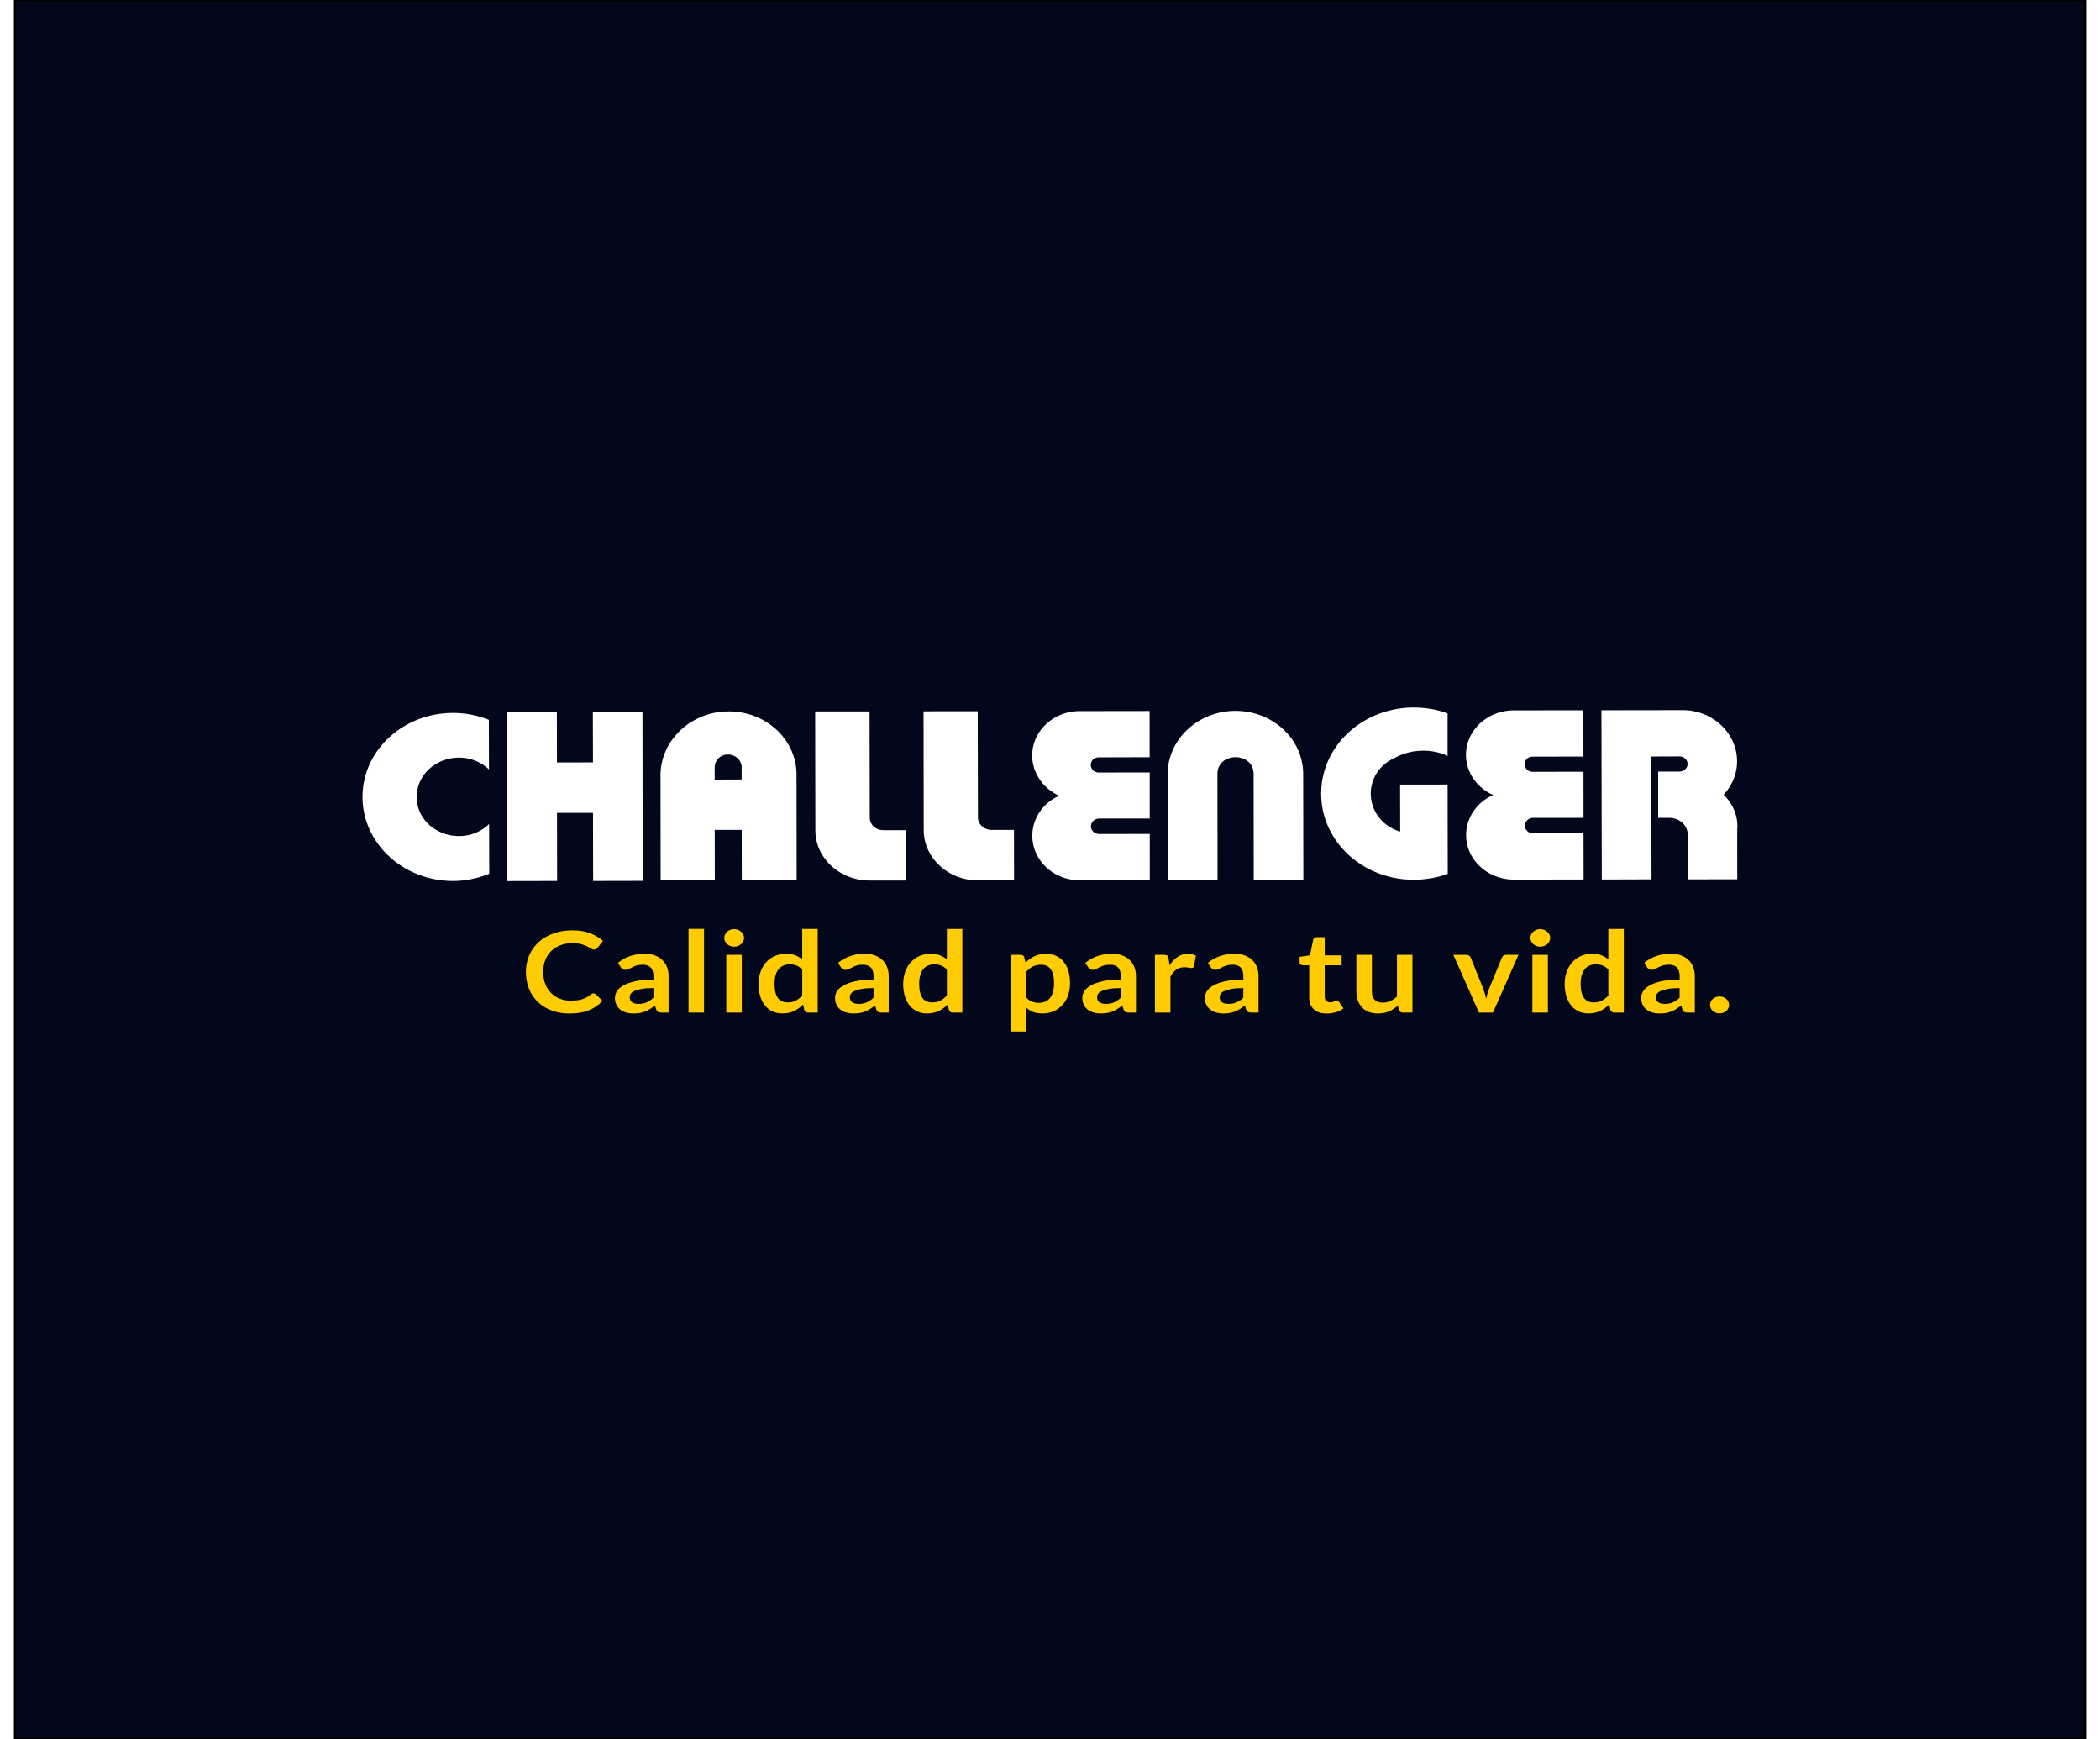 <svg height="2070" viewBox="-38.91 -21.95 836.01 702.33" width="2500" xmlns="http://www.w3.org/2000/svg"><rect x="-38.91" y="-21.95" width="836.01" height="702.33" fill="#808080" stroke="none"/><path d="m-38.91-21.95h836.01v702.33h-836.01z" fill="#03071c" stroke="#000" stroke-miterlimit="10"/><path d="m194.71 379.25c.37 0 .69.13.96.39l2.68 2.62c-1.49 1.65-3.31 2.92-5.48 3.8s-4.77 1.32-7.81 1.32c-2.72 0-5.16-.42-7.33-1.25s-4.02-1.99-5.56-3.48-2.71-3.26-3.53-5.32-1.23-4.31-1.23-6.75c0-2.47.46-4.73 1.37-6.79s2.19-3.82 3.85-5.31c1.65-1.49 3.63-2.64 5.94-3.47 2.3-.83 4.85-1.24 7.63-1.24 2.72 0 5.09.39 7.13 1.17 2.03.78 3.78 1.82 5.23 3.1l-2.28 2.84c-.14.18-.31.34-.52.48s-.5.2-.87.2c-.39 0-.78-.14-1.19-.41s-.92-.57-1.54-.89-1.41-.61-2.37-.89c-.95-.27-2.17-.41-3.63-.41-1.72 0-3.3.27-4.75.81s-2.68 1.31-3.72 2.31-1.85 2.22-2.43 3.65-.87 3.04-.87 4.83c0 1.85.29 3.5.87 4.94s1.37 2.65 2.37 3.64 2.17 1.74 3.52 2.26 2.8.79 4.36.79c.93 0 1.77-.05 2.52-.14s1.44-.23 2.08-.43c.63-.2 1.23-.45 1.8-.76s1.13-.69 1.68-1.15c.17-.14.35-.25.53-.33.17-.09.37-.13.59-.13zm30.31 7.75h-2.81c-.59 0-1.06-.08-1.39-.24-.34-.16-.59-.48-.76-.97l-.56-1.66c-.66.53-1.3 1-1.94 1.4-.63.4-1.29.74-1.96 1.01-.68.27-1.39.48-2.15.61s-1.6.21-2.53.21c-1.1 0-2.11-.13-3.04-.4s-1.73-.67-2.39-1.2-1.19-1.19-1.56-1.99c-.37-.79-.56-1.71-.56-2.76 0-.88.26-1.75.77-2.61s1.37-1.63 2.57-2.33c1.2-.69 2.79-1.27 4.79-1.72s4.47-.68 7.42-.68v-1.38c0-1.57-.37-2.74-1.1-3.5s-1.8-1.13-3.2-1.13c-1.01 0-1.86.11-2.53.32s-1.26.45-1.76.72-.96.5-1.38.72c-.42.21-.89.32-1.39.32-.42 0-.79-.1-1.09-.3s-.55-.44-.73-.73l-1.14-1.8c2.99-2.46 6.59-3.68 10.81-3.68 1.52 0 2.87.22 4.06.67s2.2 1.07 3.03 1.87 1.46 1.75 1.89 2.85.65 2.32.65 3.64v14.74zm-12.15-3.5c.64 0 1.23-.05 1.77-.16.54-.1 1.05-.26 1.53-.47s.95-.47 1.39-.77.9-.67 1.35-1.09v-3.91c-1.82 0-3.35.1-4.57.31s-2.21.47-2.95.79-1.27.7-1.58 1.12c-.31.43-.47.89-.47 1.4 0 .99.32 1.7.98 2.13.65.44 1.5.65 2.55.65zm26.48-30.29v33.79h-6.25v-33.8h6.25zm16.18 3.66c0 .49-.11.94-.33 1.36s-.51.8-.87 1.11c-.36.32-.79.57-1.28.76s-1.01.28-1.57.28c-.54 0-1.05-.09-1.53-.28s-.9-.44-1.25-.76-.64-.69-.85-1.11-.32-.88-.32-1.36c0-.5.11-.97.32-1.41s.49-.82.85-1.14.77-.57 1.25-.76.99-.28 1.53-.28c.56 0 1.08.09 1.57.28s.92.44 1.28.76.65.7.87 1.14.33.91.33 1.41zm-.93 6.8v23.33h-6.25v-23.33zm26.87 23.33c-.81 0-1.34-.34-1.6-1.02l-.51-2.25c-.54.55-1.11 1.04-1.7 1.48s-1.23.82-1.91 1.14-1.42.56-2.2.74c-.79.17-1.63.26-2.54.26-1.42 0-2.72-.26-3.9-.8-1.18-.53-2.2-1.3-3.05-2.31s-1.51-2.25-1.98-3.74c-.46-1.49-.7-3.18-.7-5.09 0-1.73.26-3.34.78-4.82.52-1.49 1.27-2.78 2.25-3.87s2.15-1.95 3.52-2.56 2.9-.92 4.61-.92c1.45 0 2.69.21 3.72.63s1.95.97 2.76 1.67v-12.33h6.25v33.79zm-8.34-4.11c1.3 0 2.41-.24 3.32-.73s1.77-1.17 2.58-2.07v-10.46c-.71-.77-1.48-1.32-2.32-1.64s-1.73-.48-2.7-.48c-.95 0-1.8.16-2.57.48s-1.42.8-1.95 1.44-.94 1.46-1.23 2.46c-.29.99-.43 2.16-.43 3.51 0 1.36.12 2.52.37 3.47.24.95.6 1.72 1.05 2.32.46.6 1.01 1.03 1.67 1.3.67.26 1.4.4 2.21.4zm40.8 4.11h-2.81c-.59 0-1.06-.08-1.39-.24-.34-.16-.59-.48-.76-.97l-.56-1.66c-.66.53-1.3 1-1.94 1.4-.63.4-1.29.74-1.96 1.01-.68.27-1.39.48-2.15.61s-1.6.21-2.53.21c-1.1 0-2.11-.13-3.04-.4s-1.73-.67-2.39-1.2-1.19-1.19-1.56-1.99c-.37-.79-.56-1.71-.56-2.76 0-.88.26-1.75.77-2.61s1.37-1.63 2.57-2.33c1.2-.69 2.79-1.27 4.79-1.72s4.47-.68 7.42-.68v-1.38c0-1.57-.37-2.74-1.1-3.5s-1.8-1.13-3.2-1.13c-1.01 0-1.86.11-2.53.32s-1.26.45-1.76.72-.96.5-1.38.72c-.42.21-.89.32-1.39.32-.42 0-.79-.1-1.09-.3s-.55-.44-.73-.73l-1.14-1.8c2.99-2.46 6.59-3.68 10.81-3.68 1.52 0 2.87.22 4.06.67s2.2 1.07 3.03 1.87 1.46 1.75 1.89 2.85.65 2.32.65 3.64v14.74zm-12.16-3.5c.64 0 1.23-.05 1.77-.16.54-.1 1.05-.26 1.53-.47s.95-.47 1.39-.77.9-.67 1.35-1.09v-3.91c-1.82 0-3.35.1-4.57.31s-2.21.47-2.95.79-1.27.7-1.58 1.12c-.31.43-.47.89-.47 1.4 0 .99.32 1.7.98 2.13.66.44 1.51.65 2.55.65zm38.12 3.5c-.81 0-1.34-.34-1.6-1.02l-.51-2.25c-.54.55-1.11 1.04-1.7 1.48s-1.23.82-1.91 1.14-1.42.56-2.2.74c-.79.17-1.63.26-2.54.26-1.42 0-2.72-.26-3.9-.8-1.18-.53-2.2-1.3-3.05-2.31s-1.51-2.25-1.98-3.74c-.46-1.49-.7-3.18-.7-5.09 0-1.73.26-3.34.78-4.82.52-1.49 1.27-2.78 2.25-3.87s2.15-1.95 3.52-2.56 2.9-.92 4.61-.92c1.45 0 2.69.21 3.72.63s1.95.97 2.76 1.67v-12.33h6.25v33.79zm-8.34-4.11c1.3 0 2.41-.24 3.32-.73s1.77-1.17 2.58-2.07v-10.46c-.71-.77-1.48-1.32-2.32-1.64s-1.73-.48-2.7-.48c-.95 0-1.8.16-2.57.48s-1.42.8-1.95 1.44-.94 1.46-1.23 2.46c-.29.99-.43 2.16-.43 3.51 0 1.36.12 2.52.37 3.47.24.95.6 1.72 1.05 2.32.46.6 1.01 1.03 1.67 1.3.67.26 1.4.4 2.21.4zm31.73 11.73v-30.95h3.82c.41 0 .75.08 1.04.25s.47.42.56.77l.51 2.16c1.05-1.08 2.25-1.95 3.61-2.62s2.95-1 4.77-1c1.42 0 2.71.27 3.89.8 1.17.53 2.19 1.3 3.04 2.31s1.51 2.25 1.98 3.73c.46 1.48.7 3.17.7 5.08 0 1.74-.26 3.36-.78 4.84-.52 1.49-1.27 2.77-2.24 3.87-.97 1.09-2.14 1.94-3.52 2.56s-2.92.92-4.62.92c-1.47 0-2.71-.2-3.73-.6s-1.94-.96-2.75-1.67v9.55zm12.16-26.95c-1.3 0-2.41.25-3.33.74s-1.78 1.19-2.57 2.08v10.46c.71.79 1.48 1.34 2.32 1.65s1.73.47 2.7.47c.95 0 1.8-.16 2.57-.48s1.42-.8 1.95-1.46c.53-.65.94-1.47 1.23-2.47.29-.99.43-2.16.43-3.51 0-1.37-.12-2.52-.37-3.47-.24-.95-.59-1.72-1.05-2.31s-1.01-1.02-1.66-1.3c-.66-.26-1.39-.4-2.22-.4zm38.36 19.33h-2.81c-.59 0-1.06-.08-1.39-.24-.34-.16-.59-.48-.76-.97l-.56-1.66c-.66.53-1.3 1-1.94 1.4-.63.4-1.29.74-1.96 1.01-.68.27-1.39.48-2.15.61s-1.6.21-2.53.21c-1.1 0-2.11-.13-3.04-.4s-1.73-.67-2.39-1.2-1.19-1.19-1.56-1.99c-.37-.79-.56-1.71-.56-2.76 0-.88.26-1.75.77-2.61s1.37-1.63 2.57-2.33c1.2-.69 2.79-1.27 4.79-1.72s4.47-.68 7.42-.68v-1.38c0-1.57-.37-2.74-1.1-3.5s-1.8-1.13-3.2-1.13c-1.01 0-1.86.11-2.53.32s-1.26.45-1.76.72-.96.5-1.38.72c-.42.21-.89.32-1.39.32-.42 0-.79-.1-1.09-.3s-.55-.44-.73-.73l-1.14-1.8c2.99-2.46 6.59-3.68 10.81-3.68 1.52 0 2.87.22 4.06.67s2.2 1.07 3.03 1.87 1.46 1.75 1.89 2.85.65 2.32.65 3.64v14.74zm-12.15-3.5c.64 0 1.23-.05 1.77-.16.54-.1 1.05-.26 1.53-.47s.95-.47 1.39-.77.9-.67 1.35-1.09v-3.91c-1.82 0-3.35.1-4.57.31s-2.21.47-2.95.79-1.27.7-1.58 1.12c-.31.43-.47.89-.47 1.4 0 .99.32 1.7.98 2.13.65.44 1.5.65 2.55.65zm19.83 3.5v-23.33h3.67c.64 0 1.09.11 1.34.32s.42.58.51 1.09l.38 2.82c.93-1.44 2.02-2.58 3.27-3.41s2.65-1.25 4.2-1.25c1.28 0 2.35.27 3.19.8l-.81 4.21c-.05.27-.16.47-.33.58s-.4.17-.68.17c-.25 0-.6-.05-1.04-.16s-1.02-.16-1.75-.16c-1.3 0-2.41.32-3.34.97-.93.64-1.71 1.59-2.35 2.83v14.52zm41.83 0h-2.81c-.59 0-1.06-.08-1.39-.24-.34-.16-.59-.48-.76-.97l-.56-1.66c-.66.53-1.3 1-1.94 1.4-.63.4-1.29.74-1.96 1.01-.68.27-1.39.48-2.15.61s-1.6.21-2.53.21c-1.1 0-2.11-.13-3.04-.4s-1.73-.67-2.39-1.2-1.19-1.19-1.56-1.99c-.37-.79-.56-1.71-.56-2.76 0-.88.26-1.75.77-2.61s1.37-1.63 2.57-2.33c1.2-.69 2.79-1.27 4.79-1.72s4.47-.68 7.42-.68v-1.38c0-1.57-.37-2.74-1.1-3.5s-1.8-1.13-3.2-1.13c-1.01 0-1.86.11-2.53.32s-1.26.45-1.76.72-.96.5-1.38.72c-.42.21-.89.32-1.39.32-.42 0-.79-.1-1.09-.3s-.55-.44-.73-.73l-1.14-1.8c2.99-2.46 6.59-3.68 10.81-3.68 1.52 0 2.87.22 4.06.67s2.2 1.07 3.03 1.87 1.46 1.75 1.89 2.85.65 2.32.65 3.64v14.74zm-12.16-3.5c.64 0 1.23-.05 1.77-.16.54-.1 1.05-.26 1.53-.47s.95-.47 1.39-.77.9-.67 1.35-1.09v-3.91c-1.82 0-3.35.1-4.57.31s-2.21.47-2.95.79-1.27.7-1.58 1.12c-.31.43-.47.89-.47 1.4 0 .99.32 1.7.98 2.13.66.44 1.51.65 2.55.65zm39.66 3.87c-2.25 0-3.98-.57-5.19-1.72-1.22-1.14-1.82-2.72-1.82-4.74v-13.03h-2.63c-.34 0-.63-.1-.87-.29-.25-.2-.37-.49-.37-.89v-2.23l4.18-.61 1.32-6.37c.07-.3.22-.54.47-.7.24-.17.55-.25.92-.25h3.24v7.35h6.84v4h-6.84v12.65c0 .73.2 1.3.61 1.71s.95.61 1.62.61c.39 0 .71-.04.98-.13.26-.08.49-.17.68-.26s.37-.18.52-.26.3-.13.46-.13c.19 0 .34.04.46.13.12.08.24.21.38.38l1.87 2.73c-.91.68-1.96 1.2-3.14 1.55s-2.42.5-3.69.5zm18.31-23.7v14.83c0 1.43.37 2.53 1.1 3.31s1.84 1.17 3.3 1.17c1.08 0 2.09-.22 3.04-.65s1.84-1.03 2.68-1.79v-16.88h6.25v23.34h-3.82c-.81 0-1.34-.34-1.6-1.02l-.43-1.87c-.54.49-1.1.93-1.67 1.33s-1.19.74-1.84 1.02-1.35.5-2.1.66-1.56.24-2.42.24c-1.42 0-2.67-.22-3.76-.65s-2-1.04-2.75-1.83c-.74-.79-1.3-1.72-1.68-2.81-.38-1.08-.57-2.28-.57-3.58v-14.83h6.27zm48.9 23.33h-5.67l-10.33-23.33h5.19c.46 0 .84.1 1.15.3s.53.45.65.75l5.01 12.46c.29.73.53 1.44.72 2.14s.37 1.4.52 2.09c.15-.7.32-1.39.52-2.09.19-.7.44-1.41.75-2.14l5.14-12.46c.12-.3.33-.55.63-.75s.67-.3 1.09-.3h4.94zm23.12-30.13c0 .49-.11.94-.33 1.36s-.51.8-.87 1.11c-.36.32-.79.57-1.28.76s-1.01.28-1.57.28c-.54 0-1.05-.09-1.53-.28s-.9-.44-1.25-.76-.64-.69-.85-1.11-.32-.88-.32-1.36c0-.5.11-.97.32-1.41s.49-.82.85-1.14.77-.57 1.25-.76.99-.28 1.53-.28c.56 0 1.08.09 1.57.28s.92.44 1.28.76.65.7.87 1.14.33.91.33 1.41zm-.94 6.8v23.33h-6.25v-23.33zm26.87 23.33c-.81 0-1.34-.34-1.6-1.02l-.51-2.25c-.54.55-1.11 1.04-1.7 1.48s-1.23.82-1.91 1.14-1.42.56-2.2.74c-.79.17-1.63.26-2.54.26-1.42 0-2.72-.26-3.9-.8-1.18-.53-2.2-1.3-3.05-2.31s-1.51-2.25-1.98-3.74c-.46-1.49-.7-3.18-.7-5.09 0-1.73.26-3.34.78-4.82.52-1.49 1.27-2.78 2.25-3.87s2.15-1.95 3.52-2.56 2.9-.92 4.61-.92c1.45 0 2.69.21 3.72.63s1.95.97 2.76 1.67v-12.33h6.25v33.79zm-8.34-4.11c1.3 0 2.41-.24 3.32-.73s1.77-1.17 2.58-2.07v-10.46c-.71-.77-1.48-1.32-2.32-1.64s-1.73-.48-2.7-.48c-.95 0-1.8.16-2.57.48s-1.42.8-1.95 1.44-.94 1.46-1.23 2.46c-.29.99-.43 2.16-.43 3.51 0 1.36.12 2.52.37 3.47.24.95.6 1.72 1.05 2.32.46.6 1.01 1.03 1.67 1.3.67.26 1.4.4 2.21.4zm40.8 4.11h-2.81c-.59 0-1.06-.08-1.39-.24-.34-.16-.59-.48-.76-.97l-.56-1.66c-.66.53-1.3 1-1.94 1.4-.63.4-1.29.74-1.96 1.01-.68.27-1.39.48-2.15.61s-1.6.21-2.53.21c-1.1 0-2.11-.13-3.04-.4s-1.73-.67-2.39-1.2-1.19-1.19-1.56-1.99c-.37-.79-.56-1.71-.56-2.76 0-.88.26-1.75.77-2.61s1.37-1.63 2.57-2.33c1.2-.69 2.79-1.27 4.79-1.72s4.47-.68 7.42-.68v-1.38c0-1.57-.37-2.74-1.1-3.5s-1.8-1.13-3.2-1.13c-1.01 0-1.86.11-2.53.32s-1.26.45-1.76.72-.96.5-1.38.72c-.42.21-.89.32-1.39.32-.42 0-.79-.1-1.09-.3s-.55-.44-.73-.73l-1.14-1.8c2.99-2.46 6.59-3.68 10.81-3.68 1.52 0 2.87.22 4.06.67s2.2 1.07 3.03 1.87 1.46 1.75 1.89 2.85.65 2.32.65 3.64v14.74zm-12.16-3.5c.64 0 1.23-.05 1.77-.16.54-.1 1.05-.26 1.53-.47s.95-.47 1.39-.77.9-.67 1.35-1.09v-3.91c-1.82 0-3.35.1-4.57.31s-2.21.47-2.95.79-1.27.7-1.58 1.12c-.31.43-.47.89-.47 1.4 0 .99.32 1.7.98 2.13.66.44 1.51.65 2.55.65zm18.34.41c0-.47.1-.92.29-1.34s.46-.79.81-1.09.76-.55 1.23-.73.98-.27 1.52-.27c.52 0 1.02.09 1.49.27s.88.42 1.22.73c.34.3.61.67.81 1.09s.3.87.3 1.34c0 .49-.1.94-.3 1.35-.2.42-.47.78-.81 1.08s-.74.54-1.22.72c-.47.17-.97.26-1.49.26-.54 0-1.05-.09-1.52-.26s-.88-.41-1.23-.72c-.35-.3-.62-.66-.81-1.08-.19-.41-.29-.86-.29-1.35z" fill="#ffcc01"/><path clip-rule="evenodd" d="m634.74 264.86-32.91.05.14 68.34 20.09-.06-.11-49.6 11.37-.04c1.86 0 3.3 1.39 3.3 3.08 0 1.63-1.52 3.04-3.29 3.04h-8.58v18.7h4.59c4.01 0 7.31 2.97 7.32 6.72l.04 18.11 19.99-.04-.02-20.34c.08-.45.07-.83.07-1.14 0-4.74-2.07-9.25-5.55-12.68 3.49-3.74 5.43-8.53 5.42-13.52-.02-11.3-9.76-20.54-21.82-20.62zm-114.23 30.07.04 19.01c-14.84-4.59-16.13-23.72-1.93-29.93 6.43-3.42 14.39-3.7 21.07-.66v-17.19c-4.39-1.59-9.05-2.35-13.68-2.35-20.73.04-37.4 15.6-37.38 34.83.03 19.23 16.77 34.77 37.48 34.71 4.65-.01 9.29-.8 13.64-2.37l-.05-36.07zm-59.12 38.49 20.04-.01-.07-42.79c-.03-14.04-12.26-25.49-27.38-25.46-15.07 0-27.3 11.47-27.36 25.46l.06 42.91 20.09-.05-.05-42.78c-.05-9.09 14.62-9.14 14.62-.03zm133.19-43.68-20.45.03c-4.39-.09-4.31-6.13-.03-6.13l20.46-.03-.02-18.68-27.35.02h-.81c-10.64.06-19.28 8.09-19.26 17.97 0 6.88 4.3 13.27 11 16.23-6.68 2.87-10.96 9.29-10.95 16.17 0 9.96 8.69 17.98 19.31 17.98.29-.02.55 0 .82 0l27.33-.05-.04-18.7-20.48.01c-1.78.03-3.19-1.38-3.24-3.05.05-1.72 1.46-3.07 3.24-3.15l20.48-.01zm-175.2.29-20.54.03c-4.39-.12-4.33-6.11.06-6.13l20.44-.05-.02-18.67-27.41.04h-.85c-10.6 0-19.17 8.09-19.16 17.94 0 6.91 4.32 13.28 10.93 16.24-6.61 2.87-10.91 9.32-10.87 16.18.02 9.94 8.6 18 19.23 17.98h.91l27.3-.04-.01-18.7-20.45.03c-1.79 0-3.31-1.39-3.3-3.06-.01-1.73 1.41-3.07 3.21-3.18h20.52v-18.61zm-197.55 43.54 21.88-.04-.04-20.31h10.89l.04 20.3 22.17-.08-.06-42.6c-.03-14.09-12.29-25.51-27.44-25.47-14.94 0-27.25 11.46-27.49 25.37zm21.83-45.66c-.03-2.69 2.37-5.16 5.32-5.12 3.14-.04 5.55 2.41 5.57 5.12v4.96l-10.9.04v-5zm106.34 45.7c-12.02.02-21.88-9.07-21.91-20.29l-.07-47.99 21.88-.02.09 42.85c0 2.82 2.51 5.06 5.51 5.06h9.05l.03 20.37zm-43.67.06c-12.15.03-21.99-9.01-22.01-20.29l-.08-48h21.97l.09 42.9c0 2.79 2.42 5.05 5.45 5.05h9.13l.03 20.35h-14.58zm-111.77.18-.05-27.51-14.54.01.04 27.5-20.1.04-.11-68.28 20.11-.05.04 20.44 14.55-.03-.05-20.41 20.03-.07.1 68.32zm-42.12-65.07a38.691 38.691 0 0 0 -14.48-2.79c-20.24.01-36.55 15.25-36.55 33.93.04 18.78 16.43 33.93 36.61 33.93 4.97 0 9.89-1.04 14.57-2.92l-.04-20.1c-10.63 10.26-29.22 3.3-29.25-10.93 0-8.73 7.56-15.84 17.07-15.85 4.53-.04 8.91 1.72 12.12 4.77z" fill="#fff" fill-rule="evenodd"/></svg>